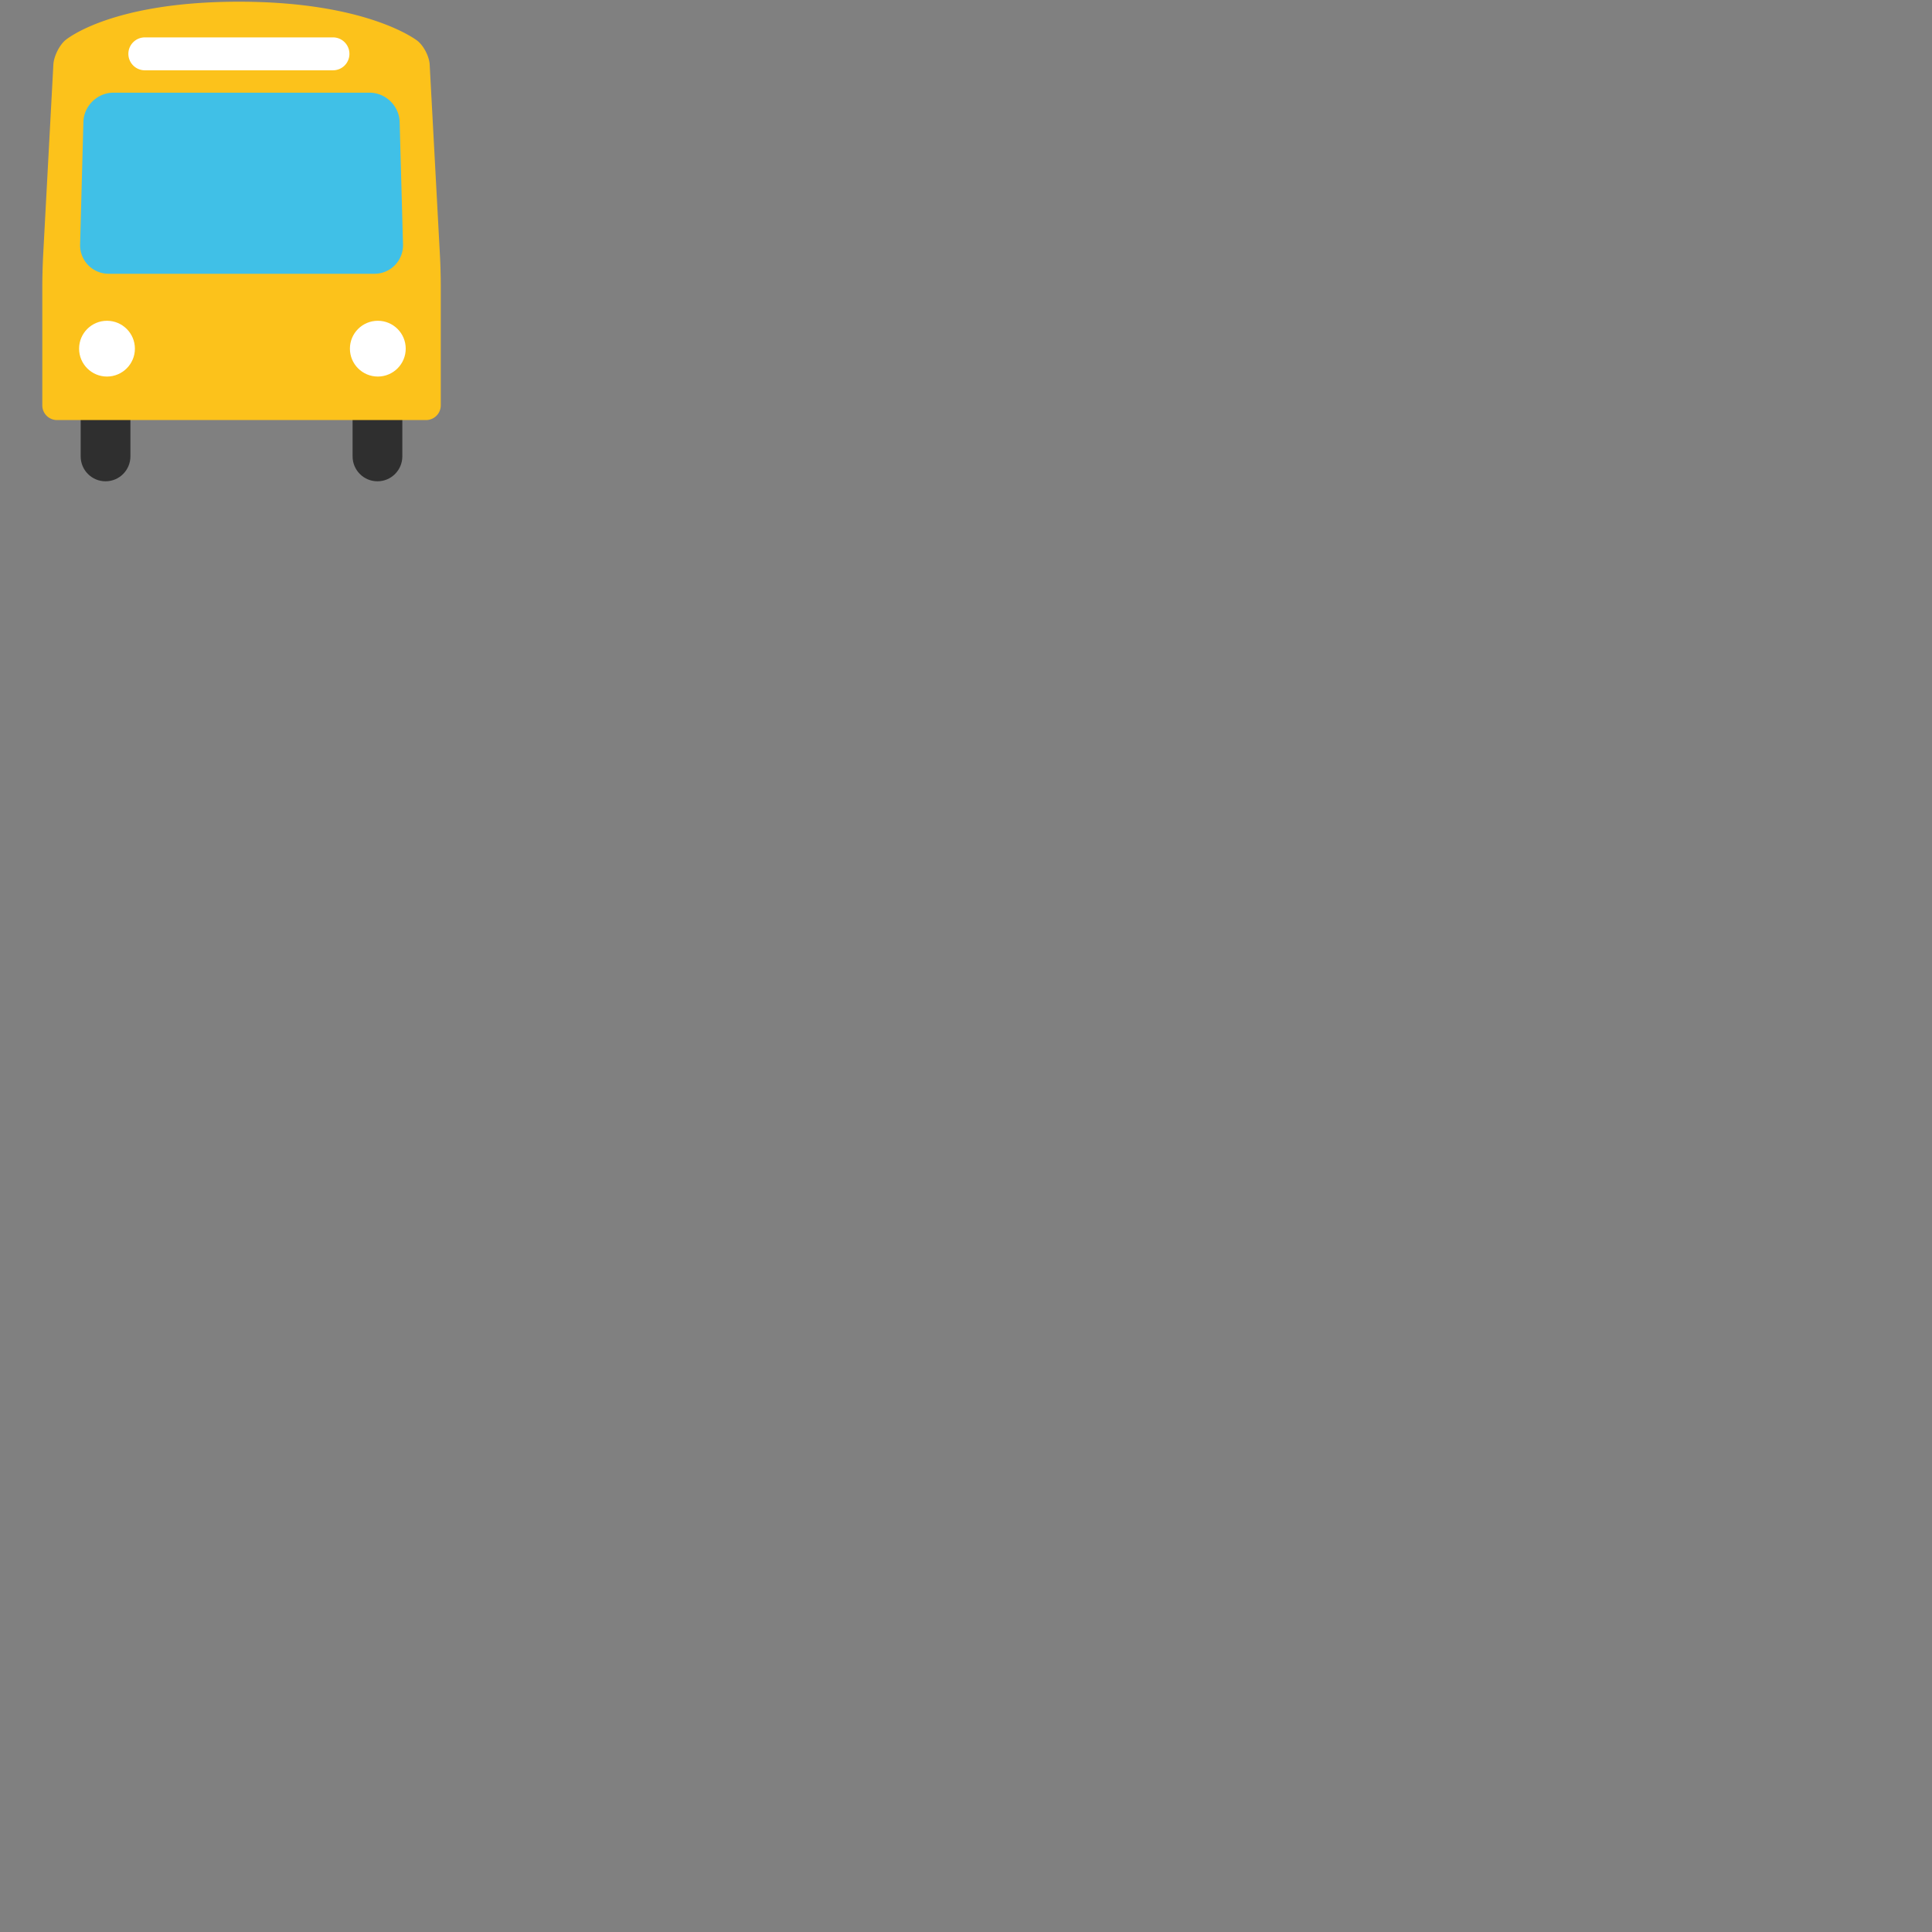 <svg xmlns="http://www.w3.org/2000/svg" version="1.1" viewBox="0 0 512 512" fill="currentColor"><rect x="0" y="0" width="512" height="512" fill="#808080" stroke="none"/><path fill="#2f2f2f" d="M93.44 120.95c0 3.64 2.95 6.6 6.59 6.6c3.64 0 6.59-2.96 6.59-6.6V94.23c0-3.63-2.95-6.59-6.59-6.59c-3.64 0-6.59 2.96-6.59 6.59zm-58.88 0c0 3.64-2.95 6.6-6.59 6.6c-3.64 0-6.59-2.96-6.59-6.6V94.23c0-3.63 2.95-6.59 6.59-6.59c3.64 0 6.59 2.96 6.59 6.59z"/><defs><path id="notoV1OncomingBus0" d="M113.87 17.12c-.11-2.13-1.57-4.97-3.24-6.3c0 0-12.97-10.37-47.3-10.37S17.27 10.69 17.27 10.69c-1.61 1.41-3.02 4.31-3.13 6.44l-2.72 50.76c-.11 2.14-.21 5.63-.21 7.77v31.77a3.9 3.9 0 0 0 3.89 3.89h97.82a3.9 3.9 0 0 0 3.89-3.89V75.64c0-2.14-.09-5.63-.21-7.77z"/></defs><use fill="#fcc21b" href="#notoV1OncomingBus0"/><path fill="#fff" d="M35.75 92.4c0 4.07-3.32 7.39-7.4 7.39c-4.09 0-7.39-3.32-7.39-7.39c0-4.08 3.31-7.39 7.39-7.39c4.09 0 7.4 3.31 7.4 7.39m56.98 0c0 4.07 3.31 7.39 7.4 7.39c4.08 0 7.39-3.32 7.39-7.39c0-4.08-3.31-7.39-7.39-7.39c-4.09 0-7.4 3.31-7.4 7.39"/><path fill="#40c0e7" d="M105.91 32.33c-.11-4.27-3.71-7.77-7.98-7.77H30.08c-4.28 0-7.87 3.5-7.98 7.77l-.87 32.45a7.553 7.553 0 0 0 7.57 7.77h70.43c4.28 0 7.68-3.5 7.57-7.77z"/><path fill="#fff" d="M88.25 18.63H38.38c-2.4 0-4.36-1.95-4.36-4.36s1.96-4.36 4.36-4.36h49.87c2.41 0 4.35 1.95 4.35 4.36a4.343 4.343 0 0 1-4.35 4.36"/></svg>